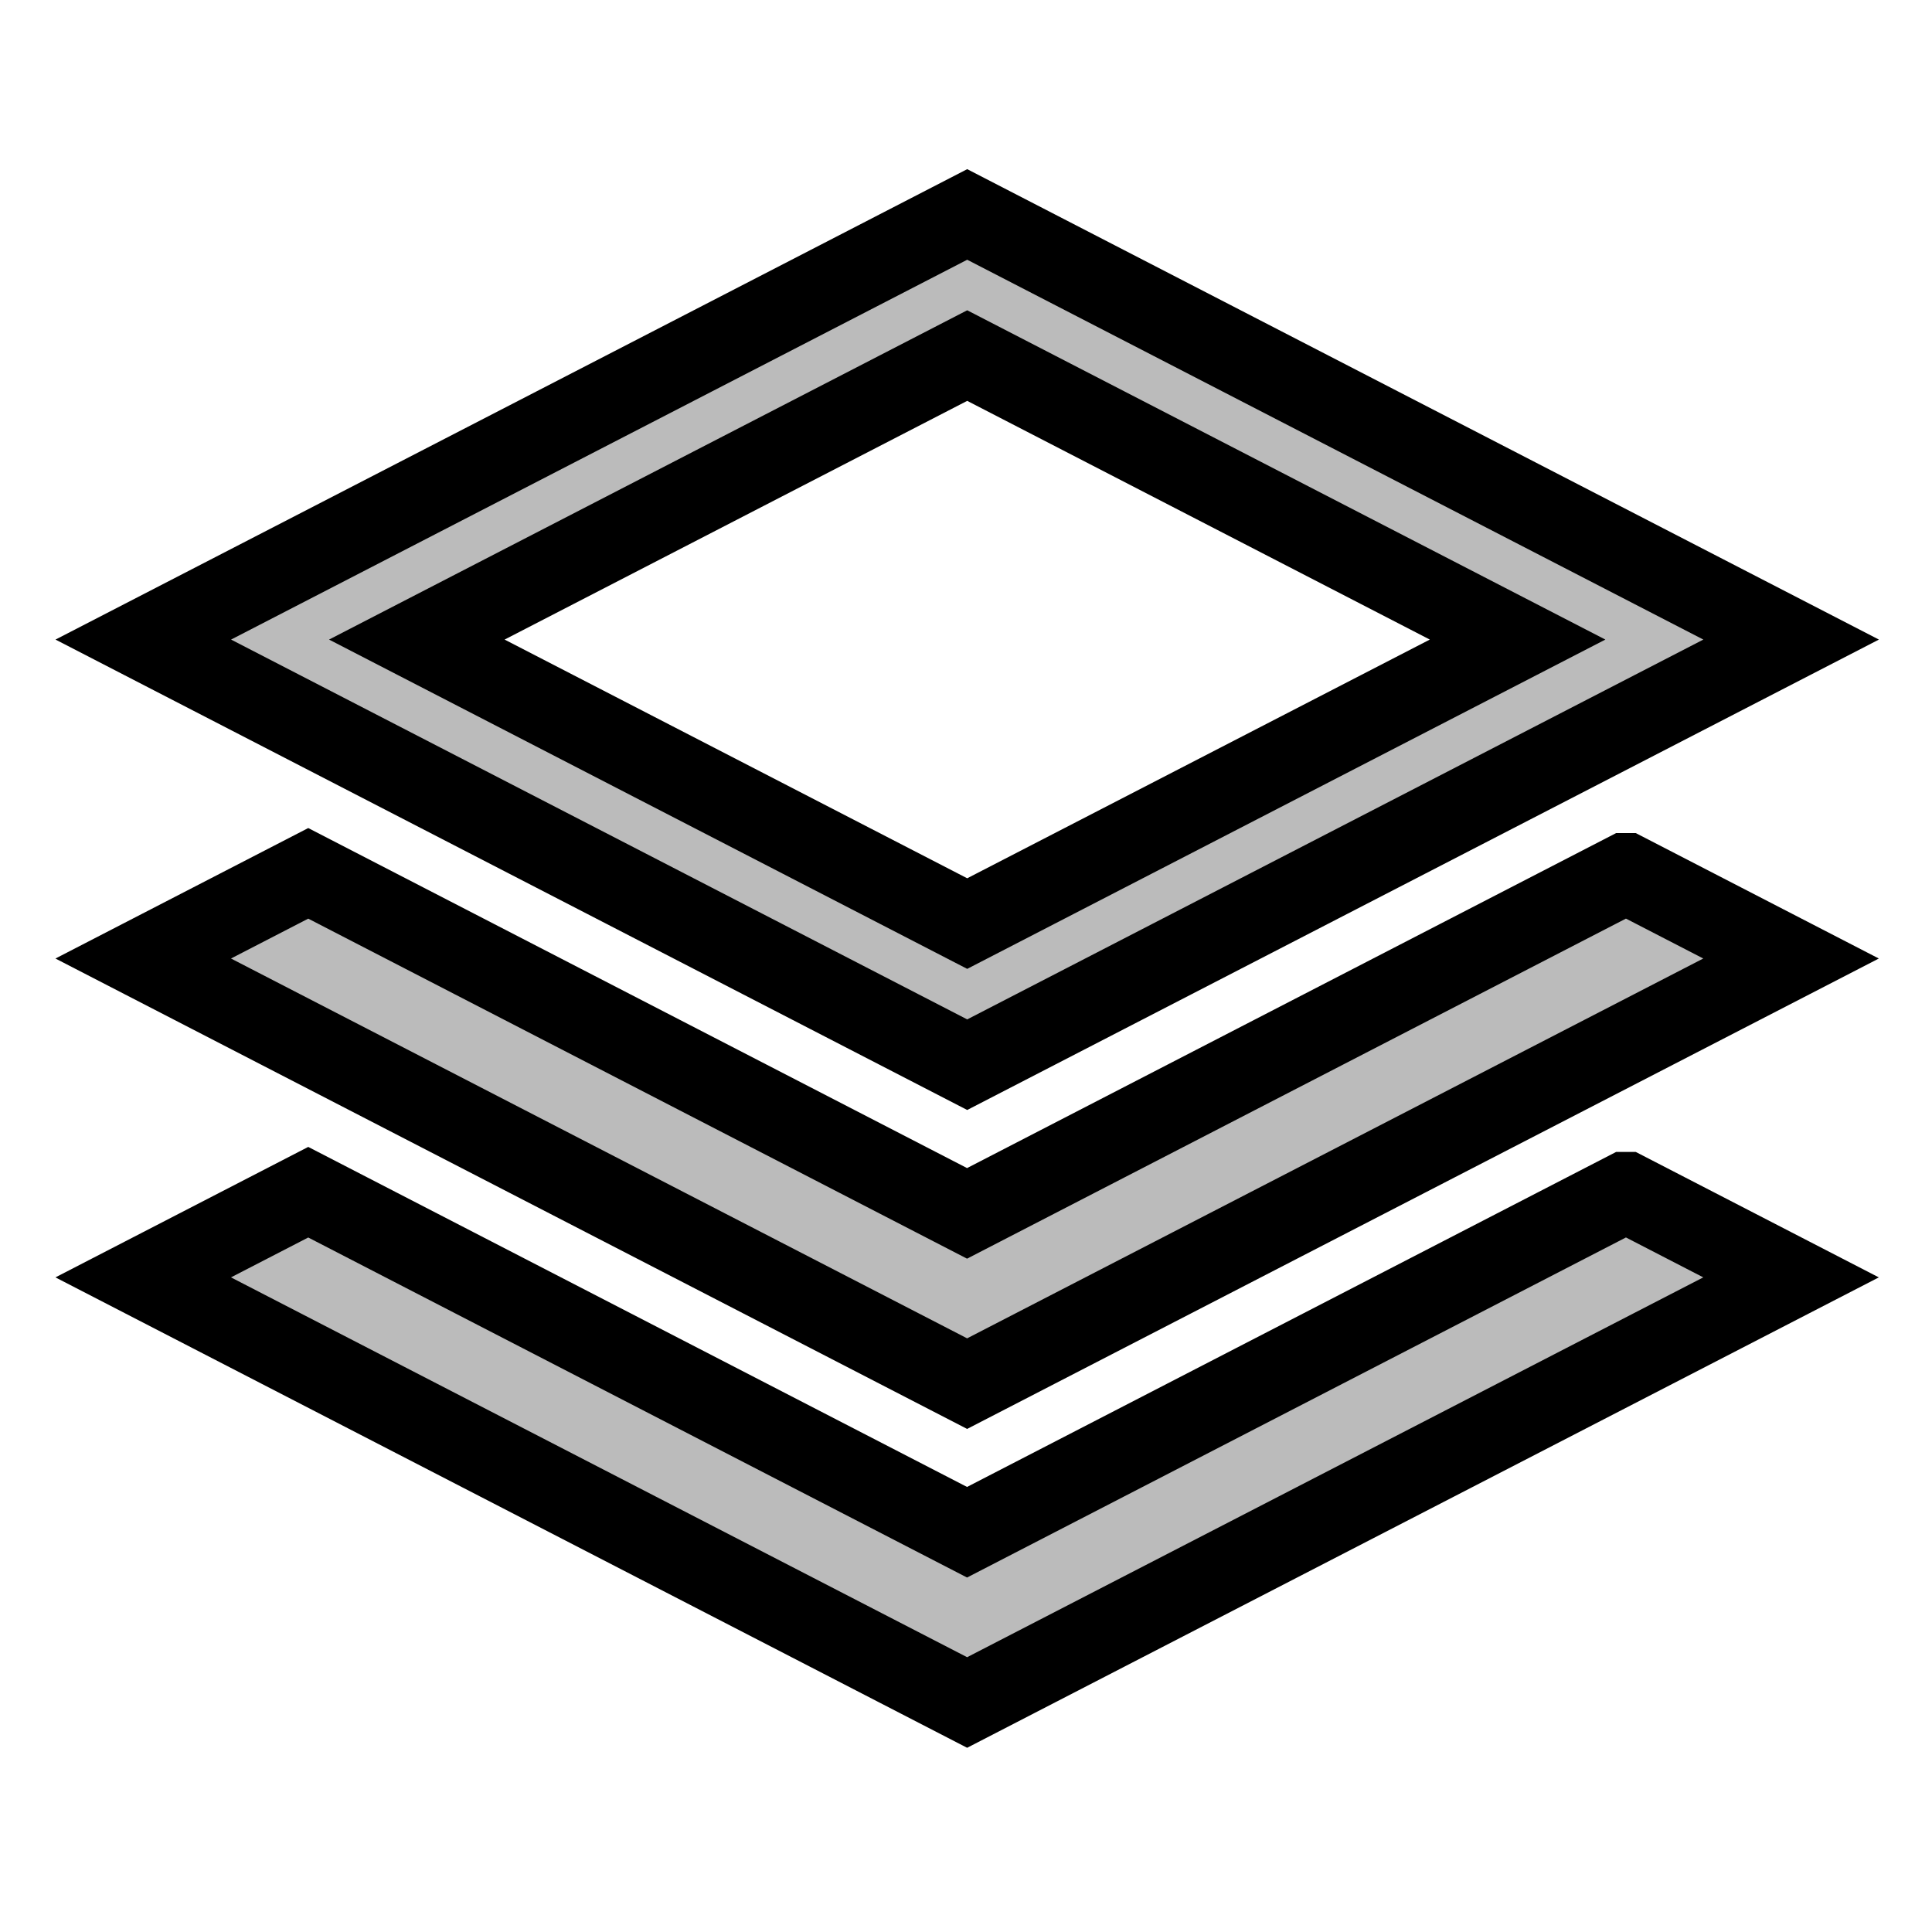 <svg xmlns="http://www.w3.org/2000/svg" width="24" height="24"><rect id="backgroundrect" width="100%" height="100%" x="0" y="0" fill="none" stroke="none"/>
 <title>stack</title>

 <g>
  <title>background</title>
  <rect fill="none" id="canvas_background" height="26" width="26" y="-1" x="-1"/>
 </g>
 <g class="currentLayer">
  <title>Layer 1</title>
  <path stroke="null" id="svg_1" d="m22.25,7.945l-10.235,-5.281l-10.235,5.281l10.235,5.281l10.235,-5.281zm-10.235,-3.528l6.837,3.528l-6.837,3.528l-6.837,-3.528l6.837,-3.528zm8.184,6.432l2.05,1.058l-10.235,5.281l-10.235,-5.281l2.05,-1.058l8.184,4.224l8.184,-4.224zm0,3.961l2.05,1.058l-10.235,5.281l-10.235,-5.281l2.05,-1.058l8.184,4.224l8.184,-4.224z" class="selected" fill-opacity="1" fill="#bbbbbb"/>
 </g>
</svg>